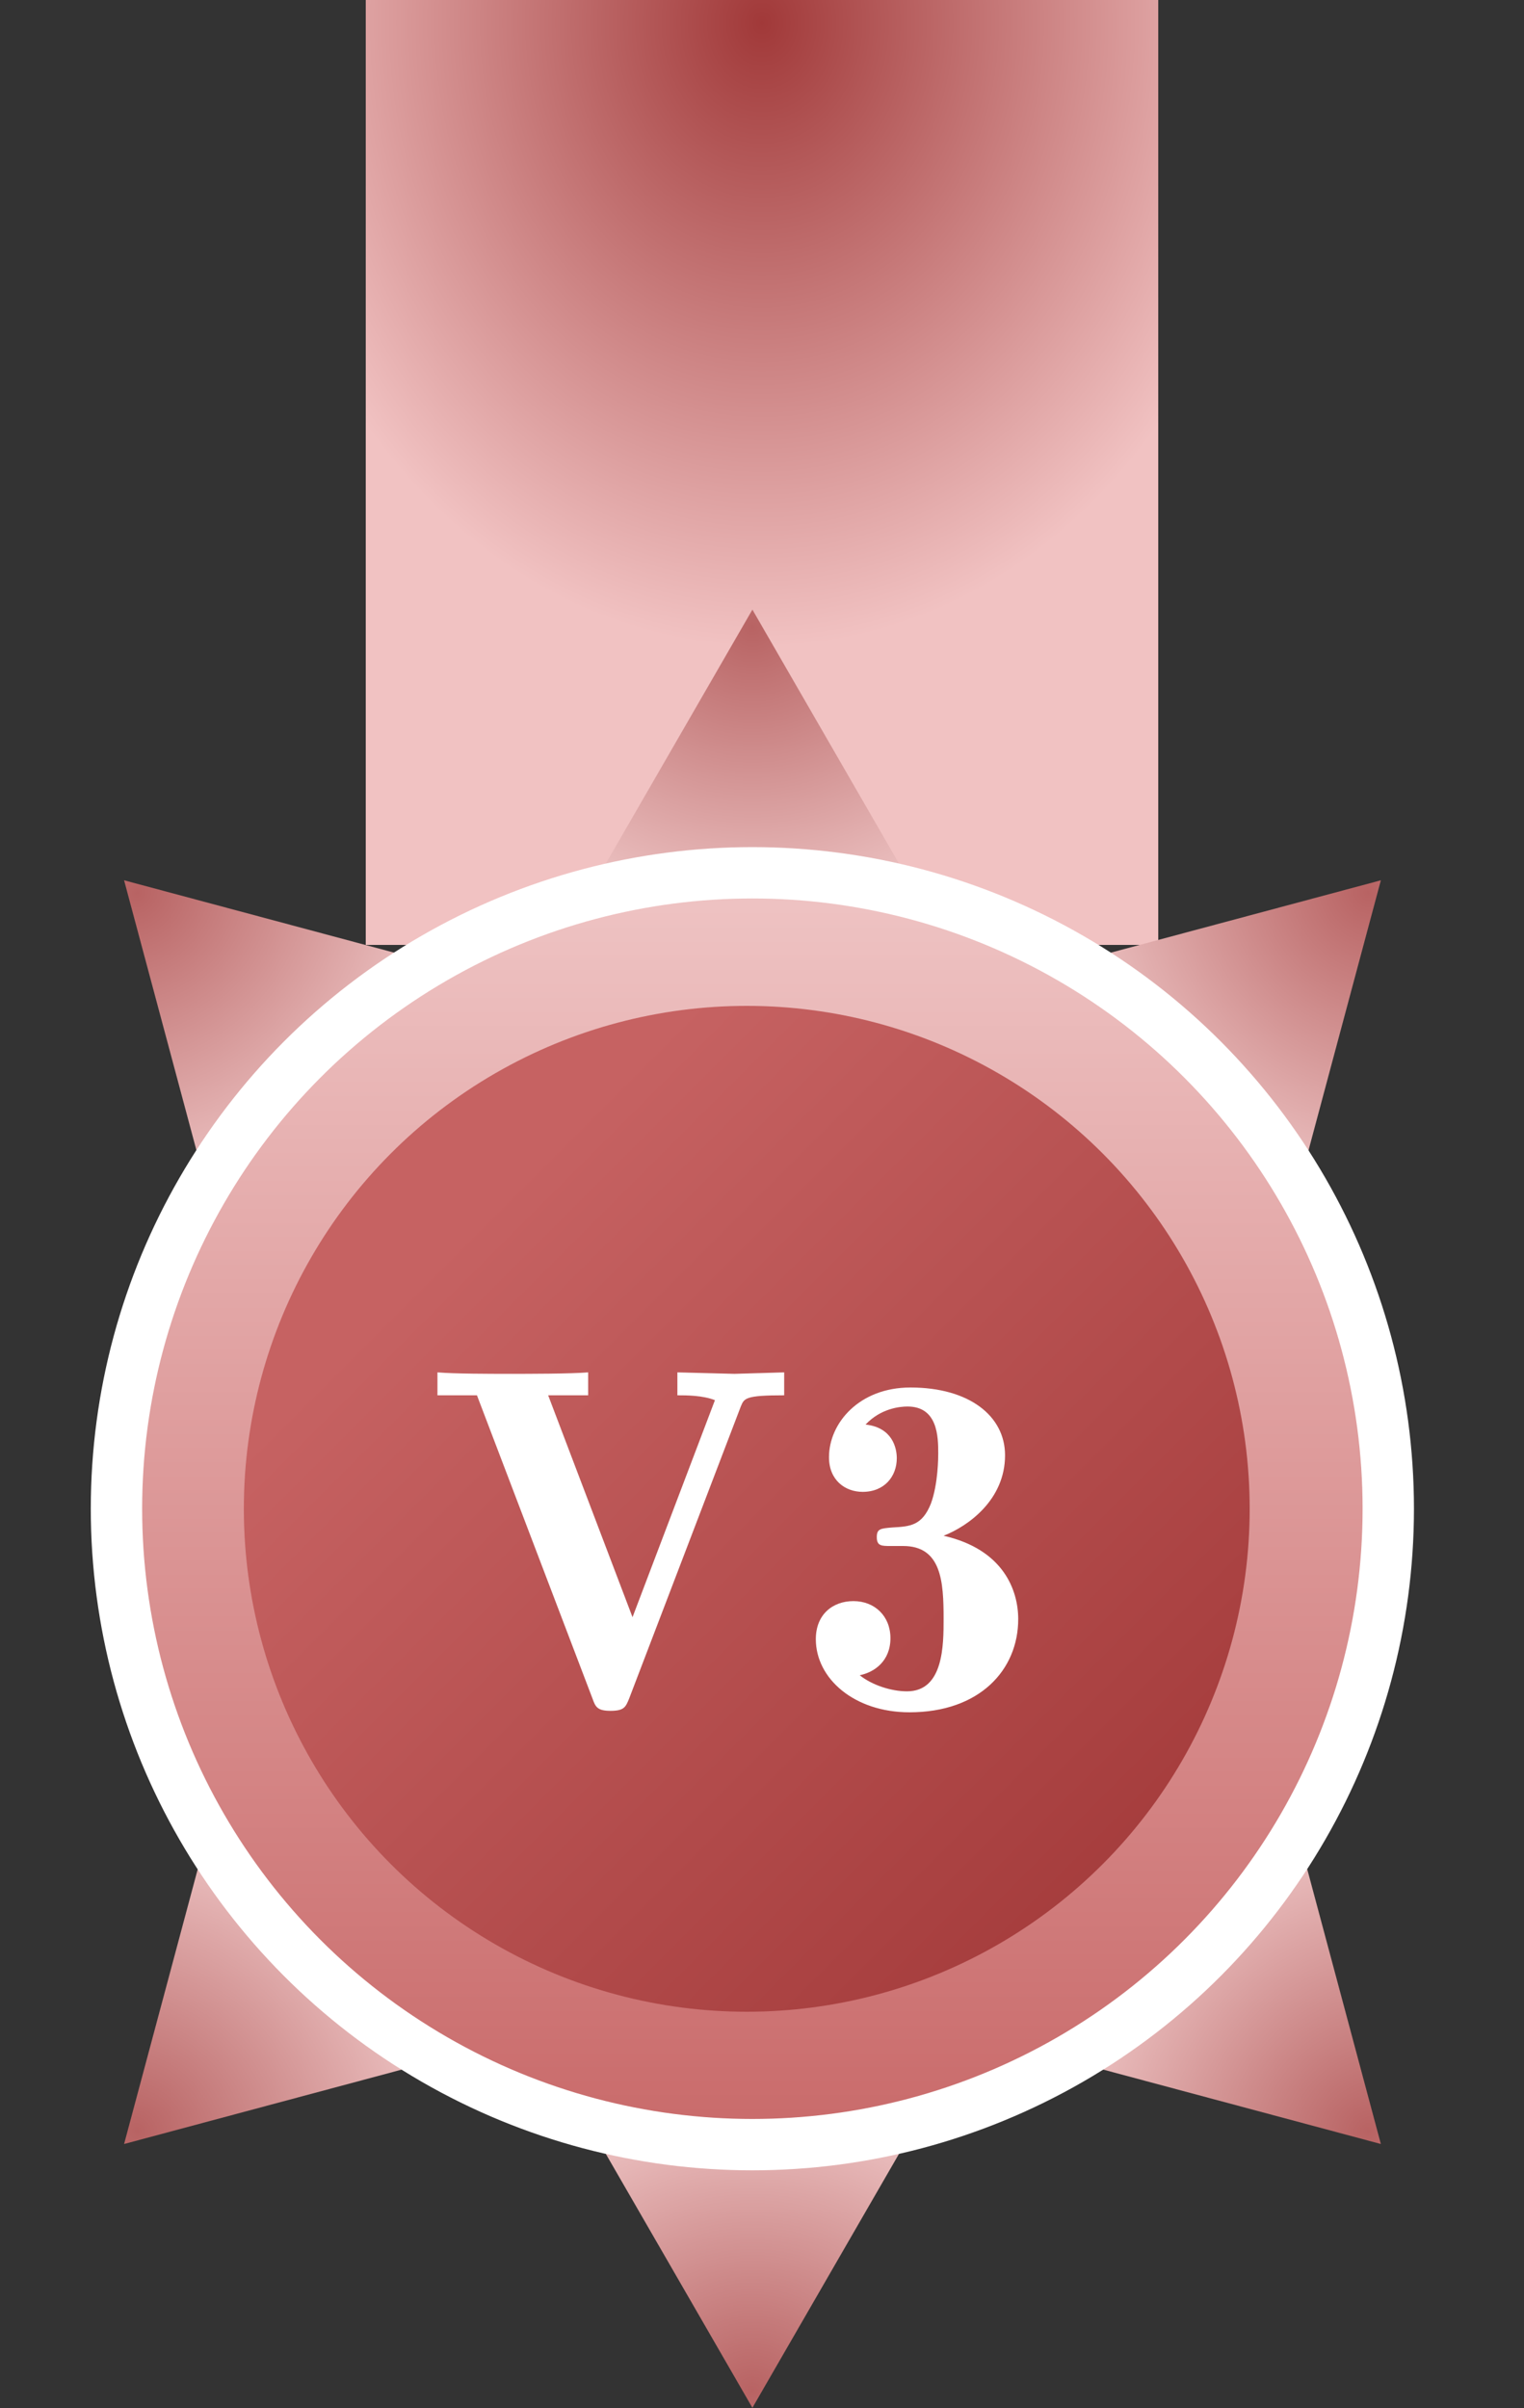 <svg width="50" height="79" viewBox="0 0 50 79" fill="none" xmlns="http://www.w3.org/2000/svg">
<rect x="0" y="0" width="50" height="79" fill="#333333" stroke="none"/>
<rect x="12" width="26" height="31" fill="url(#paint0_angular_6397_13382)"/>
<path d="M24.685 20L29.669 28.633H19.701L24.685 20Z" fill="url(#paint1_angular_6397_13382)"/>
<path d="M24.685 78.993L29.669 70.36H19.701L24.685 78.993Z" fill="url(#paint2_angular_6397_13382)"/>
<path d="M45.304 28.88L42.724 38.509L35.675 31.46L45.304 28.88Z" fill="url(#paint3_angular_6397_13382)"/>
<path d="M45.304 70.339L42.724 60.71L35.675 67.759L45.304 70.339Z" fill="url(#paint4_angular_6397_13382)"/>
<path d="M4.071 28.88L6.651 38.509L13.7 31.46L4.071 28.88Z" fill="url(#paint5_angular_6397_13382)"/>
<path d="M4.071 70.339L6.651 60.71L13.7 67.759L4.071 70.339Z" fill="url(#paint6_angular_6397_13382)"/>
<circle cx="24.684" cy="49.497" r="20.863" fill="url(#paint7_linear_6397_13382)" stroke="white" stroke-width="1.685"/>
<circle cx="24.5" cy="49.5" r="16.5" fill="url(#paint8_linear_6397_13382)"/>
<path d="M25.728 45.776C24.448 45.776 24.416 45.872 24.304 46.144L20.64 55.728C20.528 56 20.48 56.128 20.032 56.128C19.6 56.128 19.536 56 19.44 55.728L15.648 45.776H14.352V45.024C14.928 45.072 16.08 45.072 16.704 45.072C17.344 45.072 18.72 45.072 19.296 45.024V45.776H17.984L20.752 53.056L23.456 45.936C23.056 45.776 22.512 45.776 22.224 45.776V45.024L24.096 45.072L25.728 45.024V45.776ZM33.406 53.12C33.406 54.784 32.142 56.176 29.838 56.176C28.03 56.176 26.766 55.072 26.766 53.776C26.766 52.96 27.326 52.528 27.998 52.528C28.702 52.528 29.214 53.024 29.214 53.744C29.214 54.496 28.686 54.864 28.206 54.96C28.606 55.28 29.23 55.488 29.758 55.488C30.958 55.488 30.958 53.968 30.958 53.104C30.958 51.904 30.894 50.72 29.63 50.72H29.214C28.926 50.72 28.766 50.72 28.766 50.432C28.766 50.16 28.878 50.144 29.278 50.112C29.87 50.08 30.254 50.048 30.542 49.328C30.782 48.672 30.782 47.792 30.782 47.68C30.782 47.136 30.766 46.144 29.774 46.144C29.518 46.144 28.894 46.208 28.398 46.736C29.278 46.832 29.422 47.504 29.422 47.84C29.422 48.432 29.022 48.944 28.302 48.944C27.726 48.944 27.198 48.56 27.198 47.808C27.198 46.688 28.19 45.52 29.87 45.52C31.79 45.52 32.974 46.448 32.974 47.744C32.974 49.2 31.774 50.064 30.958 50.384C32.926 50.832 33.406 52.176 33.406 53.12Z" fill="white"/>
<defs>
<radialGradient id="paint0_angular_6397_13382" cx="0" cy="0" r="1" gradientUnits="userSpaceOnUse" gradientTransform="translate(25 0.816) rotate(90) scale(20.395 17.105)">
<stop stop-color="#A13939"/>
<stop offset="1" stop-color="#F1C2C2"/>
</radialGradient>
<radialGradient id="paint1_angular_6397_13382" cx="0" cy="0" r="1" gradientUnits="userSpaceOnUse" gradientTransform="translate(24.685 20.576) rotate(90) scale(9.784 10.882)">
<stop stop-color="#B86363"/>
<stop offset="1" stop-color="#EEC5C5"/>
</radialGradient>
<radialGradient id="paint2_angular_6397_13382" cx="0" cy="0" r="1" gradientUnits="userSpaceOnUse" gradientTransform="translate(24.685 78.418) rotate(-90) scale(9.784 10.882)">
<stop stop-color="#B86363"/>
<stop offset="1" stop-color="#EEC5C5"/>
</radialGradient>
<radialGradient id="paint3_angular_6397_13382" cx="0" cy="0" r="1" gradientUnits="userSpaceOnUse" gradientTransform="translate(44.897 29.287) rotate(135) scale(9.784 10.882)">
<stop stop-color="#B86363"/>
<stop offset="1" stop-color="#EEC5C5"/>
</radialGradient>
<radialGradient id="paint4_angular_6397_13382" cx="0" cy="0" r="1" gradientUnits="userSpaceOnUse" gradientTransform="translate(44.897 69.932) rotate(-135) scale(9.784 10.882)">
<stop stop-color="#B86363"/>
<stop offset="1" stop-color="#EEC5C5"/>
</radialGradient>
<radialGradient id="paint5_angular_6397_13382" cx="0" cy="0" r="1" gradientUnits="userSpaceOnUse" gradientTransform="translate(4.478 29.287) rotate(45) scale(9.784 10.882)">
<stop stop-color="#B86363"/>
<stop offset="1" stop-color="#EEC5C5"/>
</radialGradient>
<radialGradient id="paint6_angular_6397_13382" cx="0" cy="0" r="1" gradientUnits="userSpaceOnUse" gradientTransform="translate(4.478 69.932) rotate(-45) scale(9.784 10.882)">
<stop stop-color="#B86363"/>
<stop offset="1" stop-color="#EEC5C5"/>
</radialGradient>
<linearGradient id="paint7_linear_6397_13382" x1="24.684" y1="26.5" x2="24.684" y2="70.36" gradientUnits="userSpaceOnUse">
<stop stop-color="#F1C9C9"/>
<stop offset="1" stop-color="#C96A6A"/>
</linearGradient>
<linearGradient id="paint8_linear_6397_13382" x1="37.992" y1="63.433" x2="15.057" y2="40.498" gradientUnits="userSpaceOnUse">
<stop stop-color="#A33A3A"/>
<stop offset="1" stop-color="#C66262"/>
</linearGradient>
</defs>
</svg>
